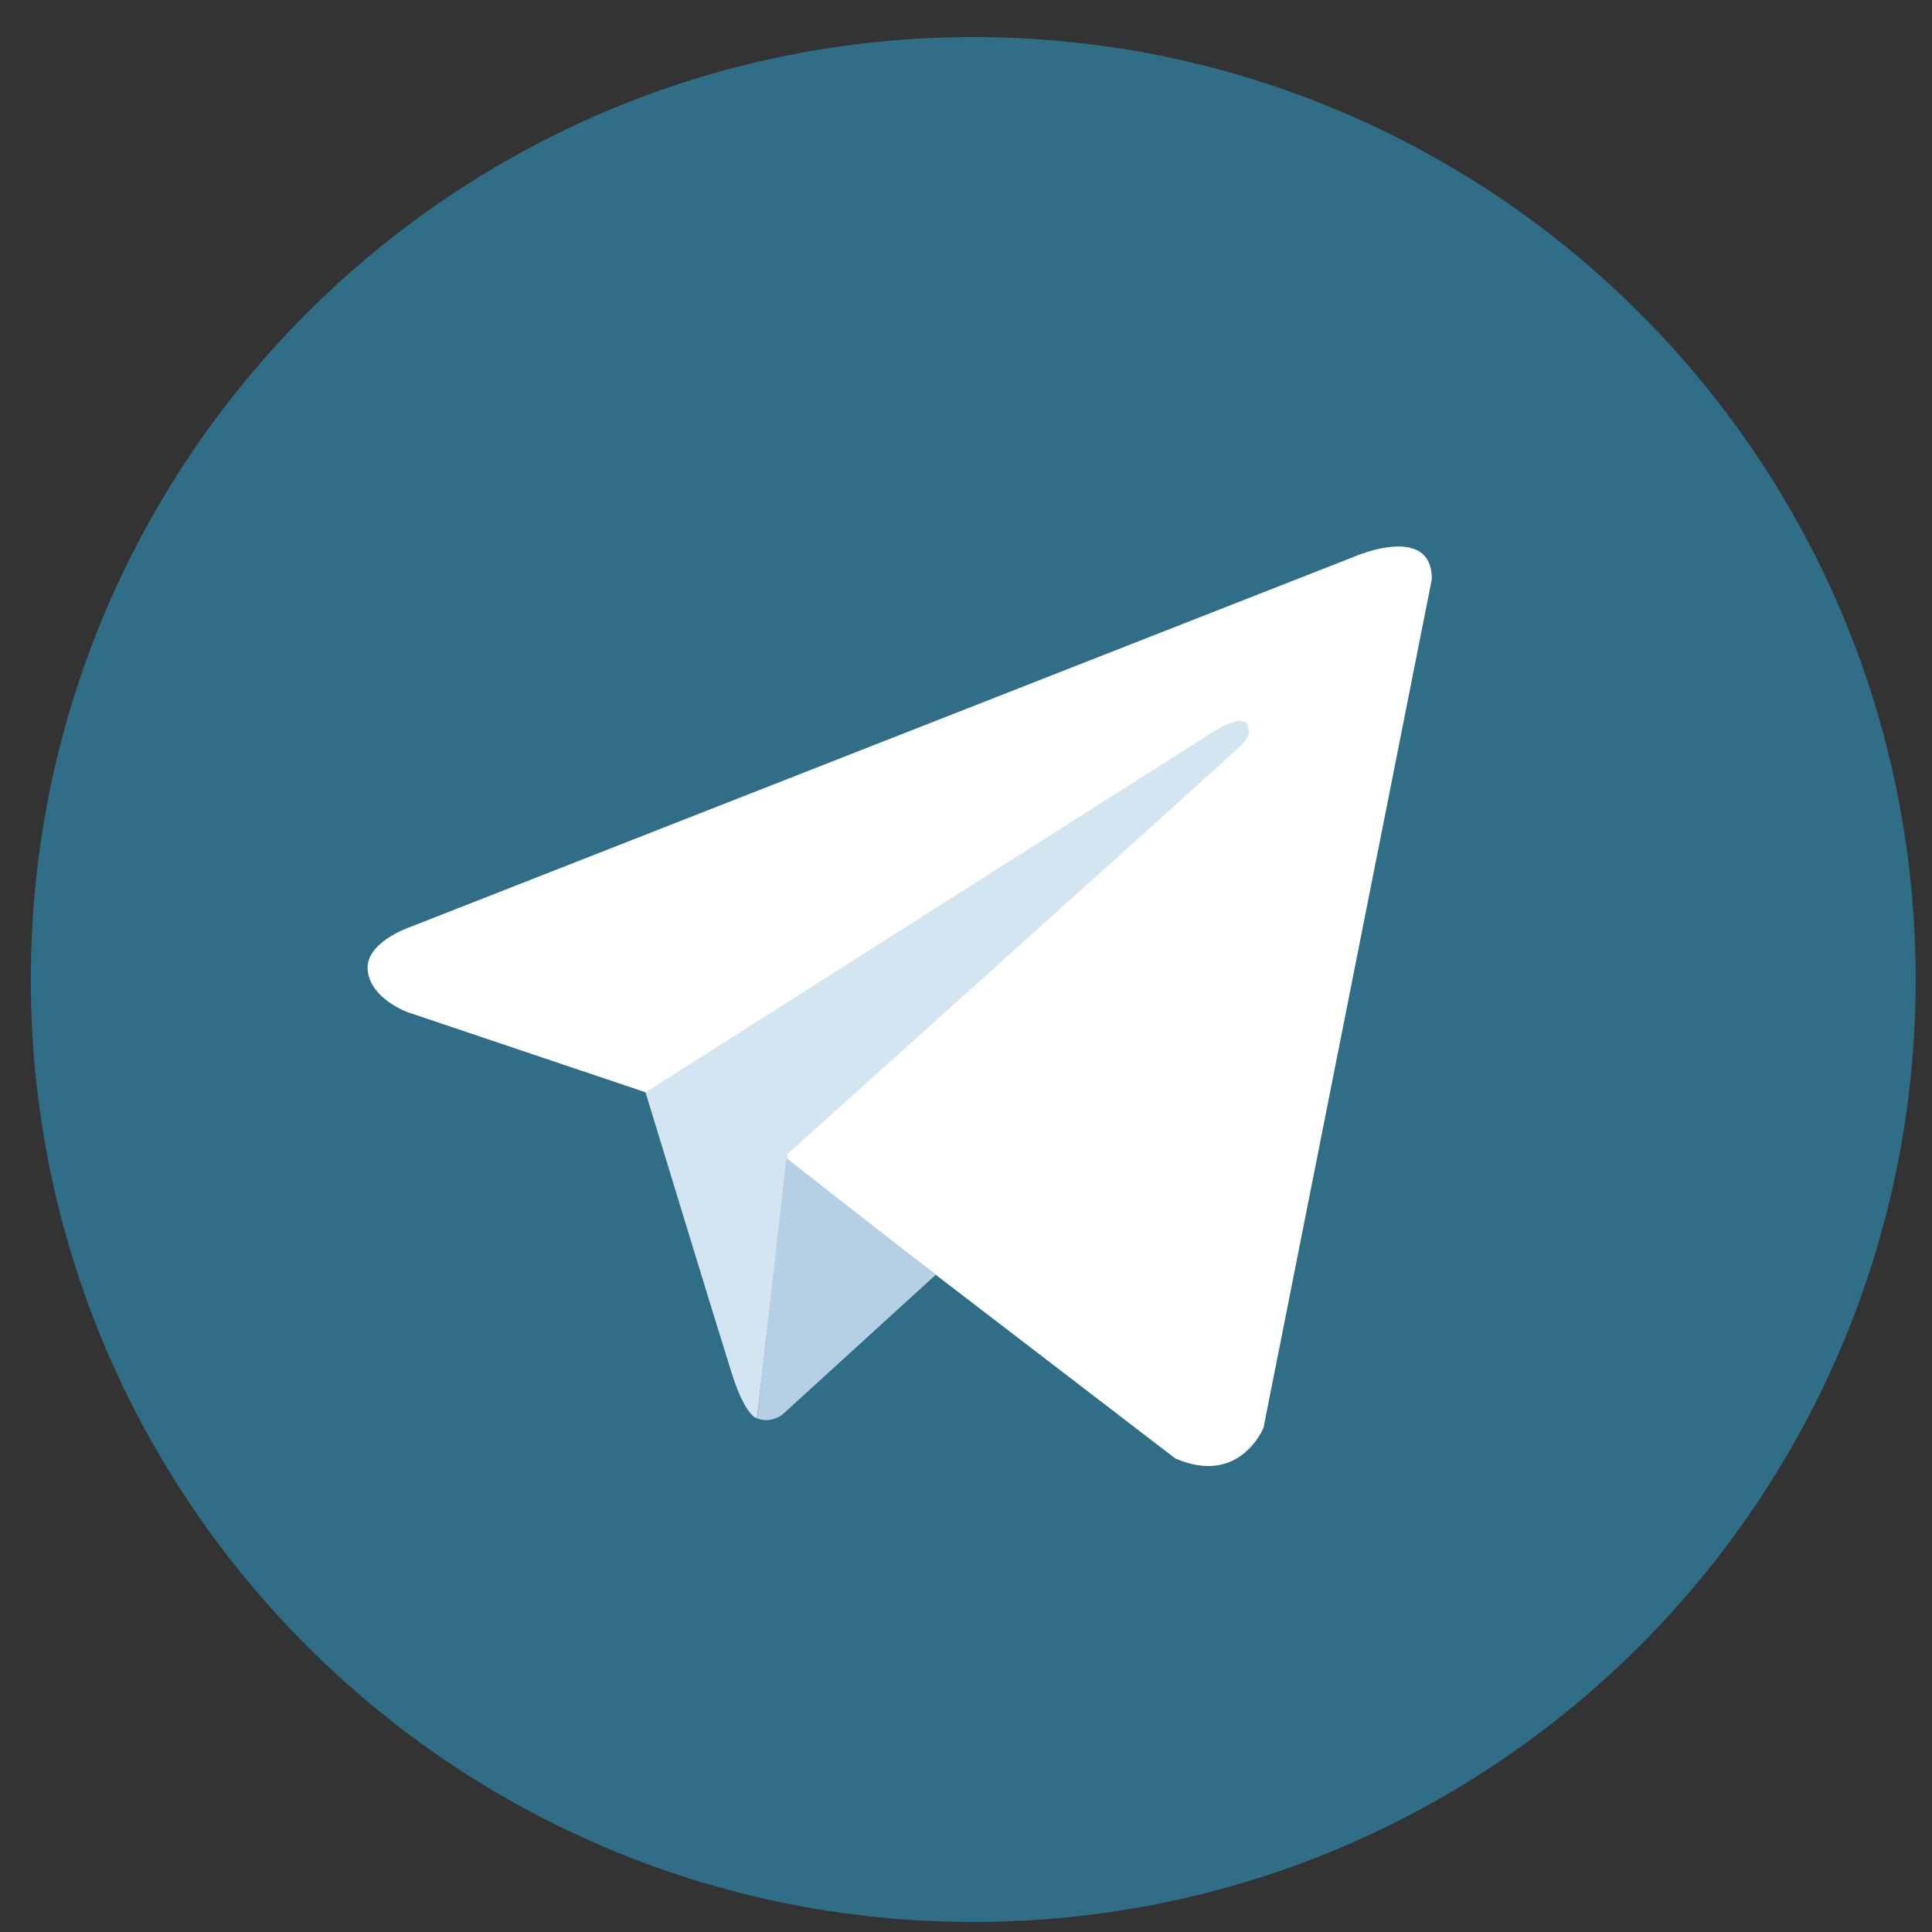 <svg width="41" height="41" viewBox="0 0 41 41" fill="none" xmlns="http://www.w3.org/2000/svg">
<rect x="0" y="0" width="41" height="41" fill="#333333" stroke="none"/>
<path d="M20.654 0.787C9.608 0.787 0.654 9.741 0.654 20.787C0.654 31.833 9.608 40.787 20.654 40.787C31.7 40.787 40.654 31.833 40.654 20.787C40.654 9.741 31.7 0.787 20.654 0.787Z" fill="#2F6E86"/>
<path d="M30.386 12.289L26.814 30.299C26.814 30.299 26.314 31.548 24.94 30.949L16.697 24.629L13.699 23.18L8.653 21.481C8.653 21.481 7.879 21.207 7.804 20.607C7.729 20.008 8.678 19.683 8.678 19.683L28.737 11.814C28.737 11.814 30.386 11.09 30.386 12.289Z" fill="white"/>
<path d="M16.063 30.098C16.063 30.098 15.822 30.076 15.523 29.126C15.223 28.177 13.699 23.181 13.699 23.181L25.814 15.488C25.814 15.488 26.514 15.063 26.489 15.488C26.489 15.488 26.614 15.562 26.239 15.912C25.864 16.262 16.722 24.48 16.722 24.48" fill="#D2E5F1"/>
<path d="M19.858 27.053L16.597 30.026C16.597 30.026 16.342 30.219 16.064 30.098L16.688 24.576" fill="#B5CFE4"/>
</svg>

